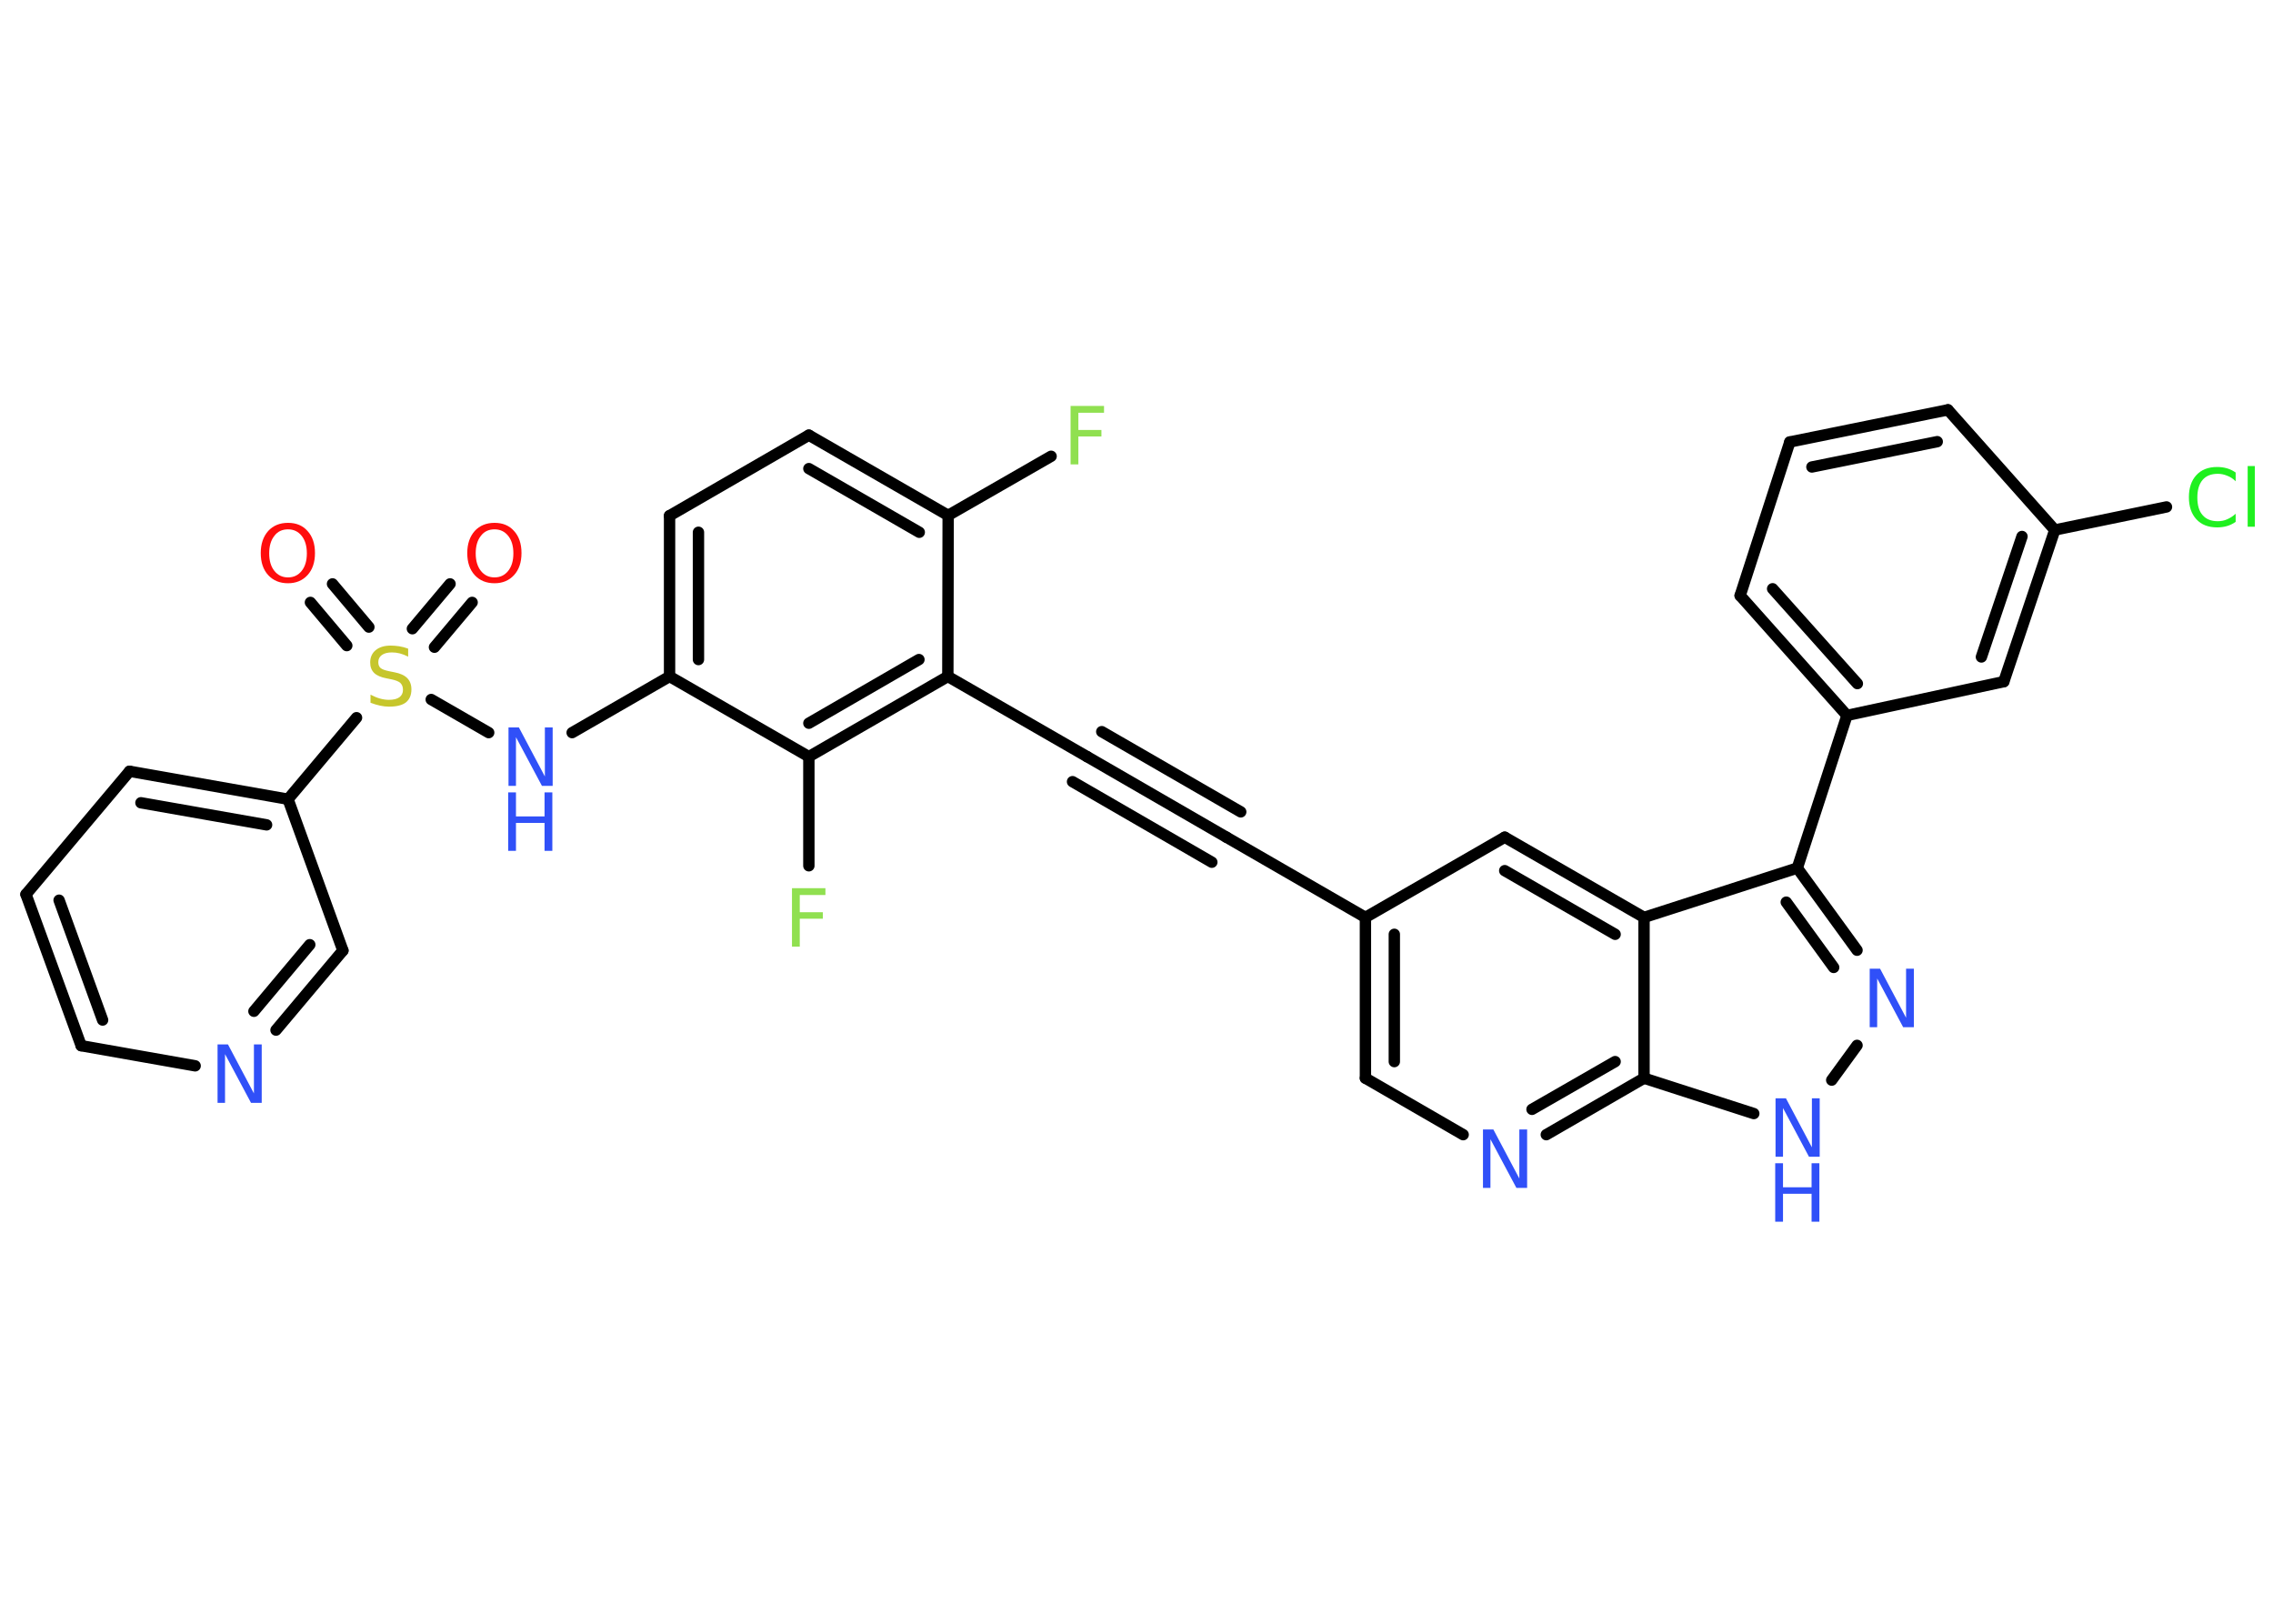 <?xml version='1.0' encoding='UTF-8'?>
<!DOCTYPE svg PUBLIC "-//W3C//DTD SVG 1.1//EN" "http://www.w3.org/Graphics/SVG/1.1/DTD/svg11.dtd">
<svg version='1.2' xmlns='http://www.w3.org/2000/svg' xmlns:xlink='http://www.w3.org/1999/xlink' width='70.0mm' height='50.0mm' viewBox='0 0 70.0 50.0'>
  <desc>Generated by the Chemistry Development Kit (http://github.com/cdk)</desc>
  <g stroke-linecap='round' stroke-linejoin='round' stroke='#000000' stroke-width='.35' fill='#3050F8'>
    <rect x='.0' y='.0' width='70.0' height='50.0' fill='#FFFFFF' stroke='none'/>
    <g id='mol1' class='mol'>
      <g id='mol1bnd1' class='bond'>
        <line x1='14.54' y1='18.55' x2='13.38' y2='19.93'/>
        <line x1='13.86' y1='17.98' x2='12.7' y2='19.36'/>
      </g>
      <g id='mol1bnd2' class='bond'>
        <line x1='10.68' y1='19.88' x2='9.56' y2='18.55'/>
        <line x1='11.36' y1='19.31' x2='10.24' y2='17.98'/>
      </g>
      <line id='mol1bnd3' class='bond' x1='13.28' y1='21.54' x2='15.05' y2='22.56'/>
      <line id='mol1bnd4' class='bond' x1='17.62' y1='22.56' x2='20.62' y2='20.83'/>
      <g id='mol1bnd5' class='bond'>
        <line x1='20.62' y1='15.88' x2='20.62' y2='20.83'/>
        <line x1='21.51' y1='16.39' x2='21.51' y2='20.31'/>
      </g>
      <line id='mol1bnd6' class='bond' x1='20.62' y1='15.88' x2='24.91' y2='13.4'/>
      <g id='mol1bnd7' class='bond'>
        <line x1='29.2' y1='15.87' x2='24.91' y2='13.4'/>
        <line x1='28.31' y1='16.39' x2='24.91' y2='14.43'/>
      </g>
      <line id='mol1bnd8' class='bond' x1='29.2' y1='15.87' x2='32.37' y2='14.05'/>
      <line id='mol1bnd9' class='bond' x1='29.2' y1='15.87' x2='29.19' y2='20.83'/>
      <line id='mol1bnd10' class='bond' x1='29.19' y1='20.83' x2='33.48' y2='23.3'/>
      <g id='mol1bnd11' class='bond'>
        <line x1='33.48' y1='23.3' x2='37.77' y2='25.78'/>
        <line x1='33.93' y1='22.53' x2='38.21' y2='25.0'/>
        <line x1='33.03' y1='24.07' x2='37.32' y2='26.55'/>
      </g>
      <line id='mol1bnd12' class='bond' x1='37.77' y1='25.78' x2='42.05' y2='28.25'/>
      <g id='mol1bnd13' class='bond'>
        <line x1='42.05' y1='28.25' x2='42.05' y2='33.2'/>
        <line x1='42.94' y1='28.77' x2='42.94' y2='32.69'/>
      </g>
      <line id='mol1bnd14' class='bond' x1='42.05' y1='33.2' x2='45.06' y2='34.94'/>
      <g id='mol1bnd15' class='bond'>
        <line x1='47.62' y1='34.94' x2='50.63' y2='33.2'/>
        <line x1='47.18' y1='34.16' x2='49.74' y2='32.69'/>
      </g>
      <line id='mol1bnd16' class='bond' x1='50.63' y1='33.2' x2='54.01' y2='34.29'/>
      <line id='mol1bnd17' class='bond' x1='56.41' y1='33.26' x2='57.19' y2='32.19'/>
      <g id='mol1bnd18' class='bond'>
        <line x1='57.19' y1='29.26' x2='55.35' y2='26.73'/>
        <line x1='56.47' y1='29.79' x2='55.01' y2='27.78'/>
      </g>
      <line id='mol1bnd19' class='bond' x1='55.35' y1='26.73' x2='56.88' y2='22.03'/>
      <g id='mol1bnd20' class='bond'>
        <line x1='53.59' y1='18.34' x2='56.88' y2='22.03'/>
        <line x1='54.59' y1='18.13' x2='57.2' y2='21.05'/>
      </g>
      <line id='mol1bnd21' class='bond' x1='53.59' y1='18.34' x2='55.12' y2='13.61'/>
      <g id='mol1bnd22' class='bond'>
        <line x1='59.99' y1='12.62' x2='55.12' y2='13.61'/>
        <line x1='59.66' y1='13.6' x2='55.8' y2='14.38'/>
      </g>
      <line id='mol1bnd23' class='bond' x1='59.99' y1='12.62' x2='63.28' y2='16.32'/>
      <line id='mol1bnd24' class='bond' x1='63.28' y1='16.32' x2='66.72' y2='15.61'/>
      <g id='mol1bnd25' class='bond'>
        <line x1='61.71' y1='20.99' x2='63.28' y2='16.32'/>
        <line x1='61.02' y1='20.23' x2='62.27' y2='16.52'/>
      </g>
      <line id='mol1bnd26' class='bond' x1='56.88' y1='22.03' x2='61.71' y2='20.99'/>
      <line id='mol1bnd27' class='bond' x1='55.35' y1='26.73' x2='50.63' y2='28.25'/>
      <line id='mol1bnd28' class='bond' x1='50.63' y1='33.2' x2='50.63' y2='28.25'/>
      <g id='mol1bnd29' class='bond'>
        <line x1='50.63' y1='28.25' x2='46.34' y2='25.78'/>
        <line x1='49.74' y1='28.77' x2='46.34' y2='26.81'/>
      </g>
      <line id='mol1bnd30' class='bond' x1='42.05' y1='28.25' x2='46.34' y2='25.78'/>
      <g id='mol1bnd31' class='bond'>
        <line x1='24.91' y1='23.3' x2='29.19' y2='20.83'/>
        <line x1='24.91' y1='22.27' x2='28.3' y2='20.31'/>
      </g>
      <line id='mol1bnd32' class='bond' x1='20.62' y1='20.83' x2='24.91' y2='23.3'/>
      <line id='mol1bnd33' class='bond' x1='24.91' y1='23.3' x2='24.91' y2='26.66'/>
      <line id='mol1bnd34' class='bond' x1='10.98' y1='22.1' x2='8.87' y2='24.61'/>
      <g id='mol1bnd35' class='bond'>
        <line x1='8.87' y1='24.61' x2='3.99' y2='23.75'/>
        <line x1='8.21' y1='25.4' x2='4.34' y2='24.72'/>
      </g>
      <line id='mol1bnd36' class='bond' x1='3.99' y1='23.75' x2='.8' y2='27.54'/>
      <g id='mol1bnd37' class='bond'>
        <line x1='.8' y1='27.54' x2='2.5' y2='32.2'/>
        <line x1='1.82' y1='27.72' x2='3.16' y2='31.41'/>
      </g>
      <line id='mol1bnd38' class='bond' x1='2.5' y1='32.2' x2='6.01' y2='32.82'/>
      <g id='mol1bnd39' class='bond'>
        <line x1='8.5' y1='31.72' x2='10.56' y2='29.27'/>
        <line x1='7.82' y1='31.14' x2='9.54' y2='29.09'/>
      </g>
      <line id='mol1bnd40' class='bond' x1='8.87' y1='24.61' x2='10.56' y2='29.27'/>
      <path id='mol1atm1' class='atom' d='M15.23 16.3q-.27 .0 -.42 .2q-.16 .2 -.16 .54q.0 .34 .16 .54q.16 .2 .42 .2q.26 .0 .42 -.2q.16 -.2 .16 -.54q.0 -.34 -.16 -.54q-.16 -.2 -.42 -.2zM15.23 16.1q.38 .0 .6 .25q.23 .25 .23 .68q.0 .43 -.23 .68q-.23 .25 -.6 .25q-.38 .0 -.61 -.25q-.23 -.25 -.23 -.68q.0 -.42 .23 -.68q.23 -.25 .61 -.25z' stroke='none' fill='#FF0D0D'/>
      <path id='mol1atm2' class='atom' d='M12.57 19.98v.24q-.14 -.07 -.26 -.1q-.12 -.03 -.24 -.03q-.2 .0 -.31 .08q-.11 .08 -.11 .22q.0 .12 .07 .18q.07 .06 .27 .1l.15 .03q.27 .05 .4 .18q.13 .13 .13 .35q.0 .26 -.17 .4q-.17 .13 -.52 .13q-.13 .0 -.27 -.03q-.14 -.03 -.3 -.09v-.25q.15 .08 .29 .12q.14 .04 .28 .04q.21 .0 .32 -.08q.11 -.08 .11 -.23q.0 -.13 -.08 -.21q-.08 -.07 -.27 -.11l-.15 -.03q-.27 -.05 -.39 -.17q-.12 -.12 -.12 -.32q.0 -.24 .17 -.38q.17 -.14 .46 -.14q.12 .0 .26 .02q.13 .02 .27 .07z' stroke='none' fill='#C6C62C'/>
      <path id='mol1atm3' class='atom' d='M8.87 16.3q-.27 .0 -.42 .2q-.16 .2 -.16 .54q.0 .34 .16 .54q.16 .2 .42 .2q.26 .0 .42 -.2q.16 -.2 .16 -.54q.0 -.34 -.16 -.54q-.16 -.2 -.42 -.2zM8.87 16.1q.38 .0 .6 .25q.23 .25 .23 .68q.0 .43 -.23 .68q-.23 .25 -.6 .25q-.38 .0 -.61 -.25q-.23 -.25 -.23 -.68q.0 -.42 .23 -.68q.23 -.25 .61 -.25z' stroke='none' fill='#FF0D0D'/>
      <g id='mol1atm4' class='atom'>
        <path d='M15.65 22.4h.33l.8 1.51v-1.51h.24v1.8h-.33l-.8 -1.5v1.5h-.23v-1.8z' stroke='none'/>
        <path d='M15.65 24.4h.24v.74h.88v-.74h.24v1.8h-.24v-.86h-.88v.86h-.24v-1.8z' stroke='none'/>
      </g>
      <path id='mol1atm9' class='atom' d='M32.97 12.5h1.03v.21h-.79v.53h.71v.2h-.71v.86h-.24v-1.8z' stroke='none' fill='#90E050'/>
      <path id='mol1atm15' class='atom' d='M45.66 34.78h.33l.8 1.51v-1.51h.24v1.8h-.33l-.8 -1.5v1.5h-.23v-1.8z' stroke='none'/>
      <g id='mol1atm17' class='atom'>
        <path d='M54.67 33.82h.33l.8 1.51v-1.51h.24v1.8h-.33l-.8 -1.5v1.5h-.23v-1.8z' stroke='none'/>
        <path d='M54.67 35.82h.24v.74h.88v-.74h.24v1.8h-.24v-.86h-.88v.86h-.24v-1.8z' stroke='none'/>
      </g>
      <path id='mol1atm18' class='atom' d='M57.57 29.83h.33l.8 1.51v-1.51h.24v1.8h-.33l-.8 -1.5v1.5h-.23v-1.8z' stroke='none'/>
      <path id='mol1atm25' class='atom' d='M68.85 14.56v.26q-.12 -.12 -.26 -.17q-.14 -.06 -.29 -.06q-.31 .0 -.47 .19q-.16 .19 -.16 .54q.0 .36 .16 .54q.16 .19 .47 .19q.16 .0 .29 -.06q.14 -.06 .26 -.17v.25q-.13 .09 -.27 .13q-.14 .04 -.3 .04q-.41 .0 -.64 -.25q-.23 -.25 -.23 -.68q.0 -.43 .23 -.68q.23 -.25 .64 -.25q.16 .0 .3 .04q.14 .04 .27 .13zM69.22 14.35h.22v1.87h-.22v-1.87z' stroke='none' fill='#1FF01F'/>
      <path id='mol1atm30' class='atom' d='M24.39 27.35h1.03v.21h-.79v.53h.71v.2h-.71v.86h-.24v-1.8z' stroke='none' fill='#90E050'/>
      <path id='mol1atm35' class='atom' d='M6.69 32.16h.33l.8 1.51v-1.51h.24v1.8h-.33l-.8 -1.5v1.5h-.23v-1.8z' stroke='none'/>
    </g>
  </g>
</svg>
